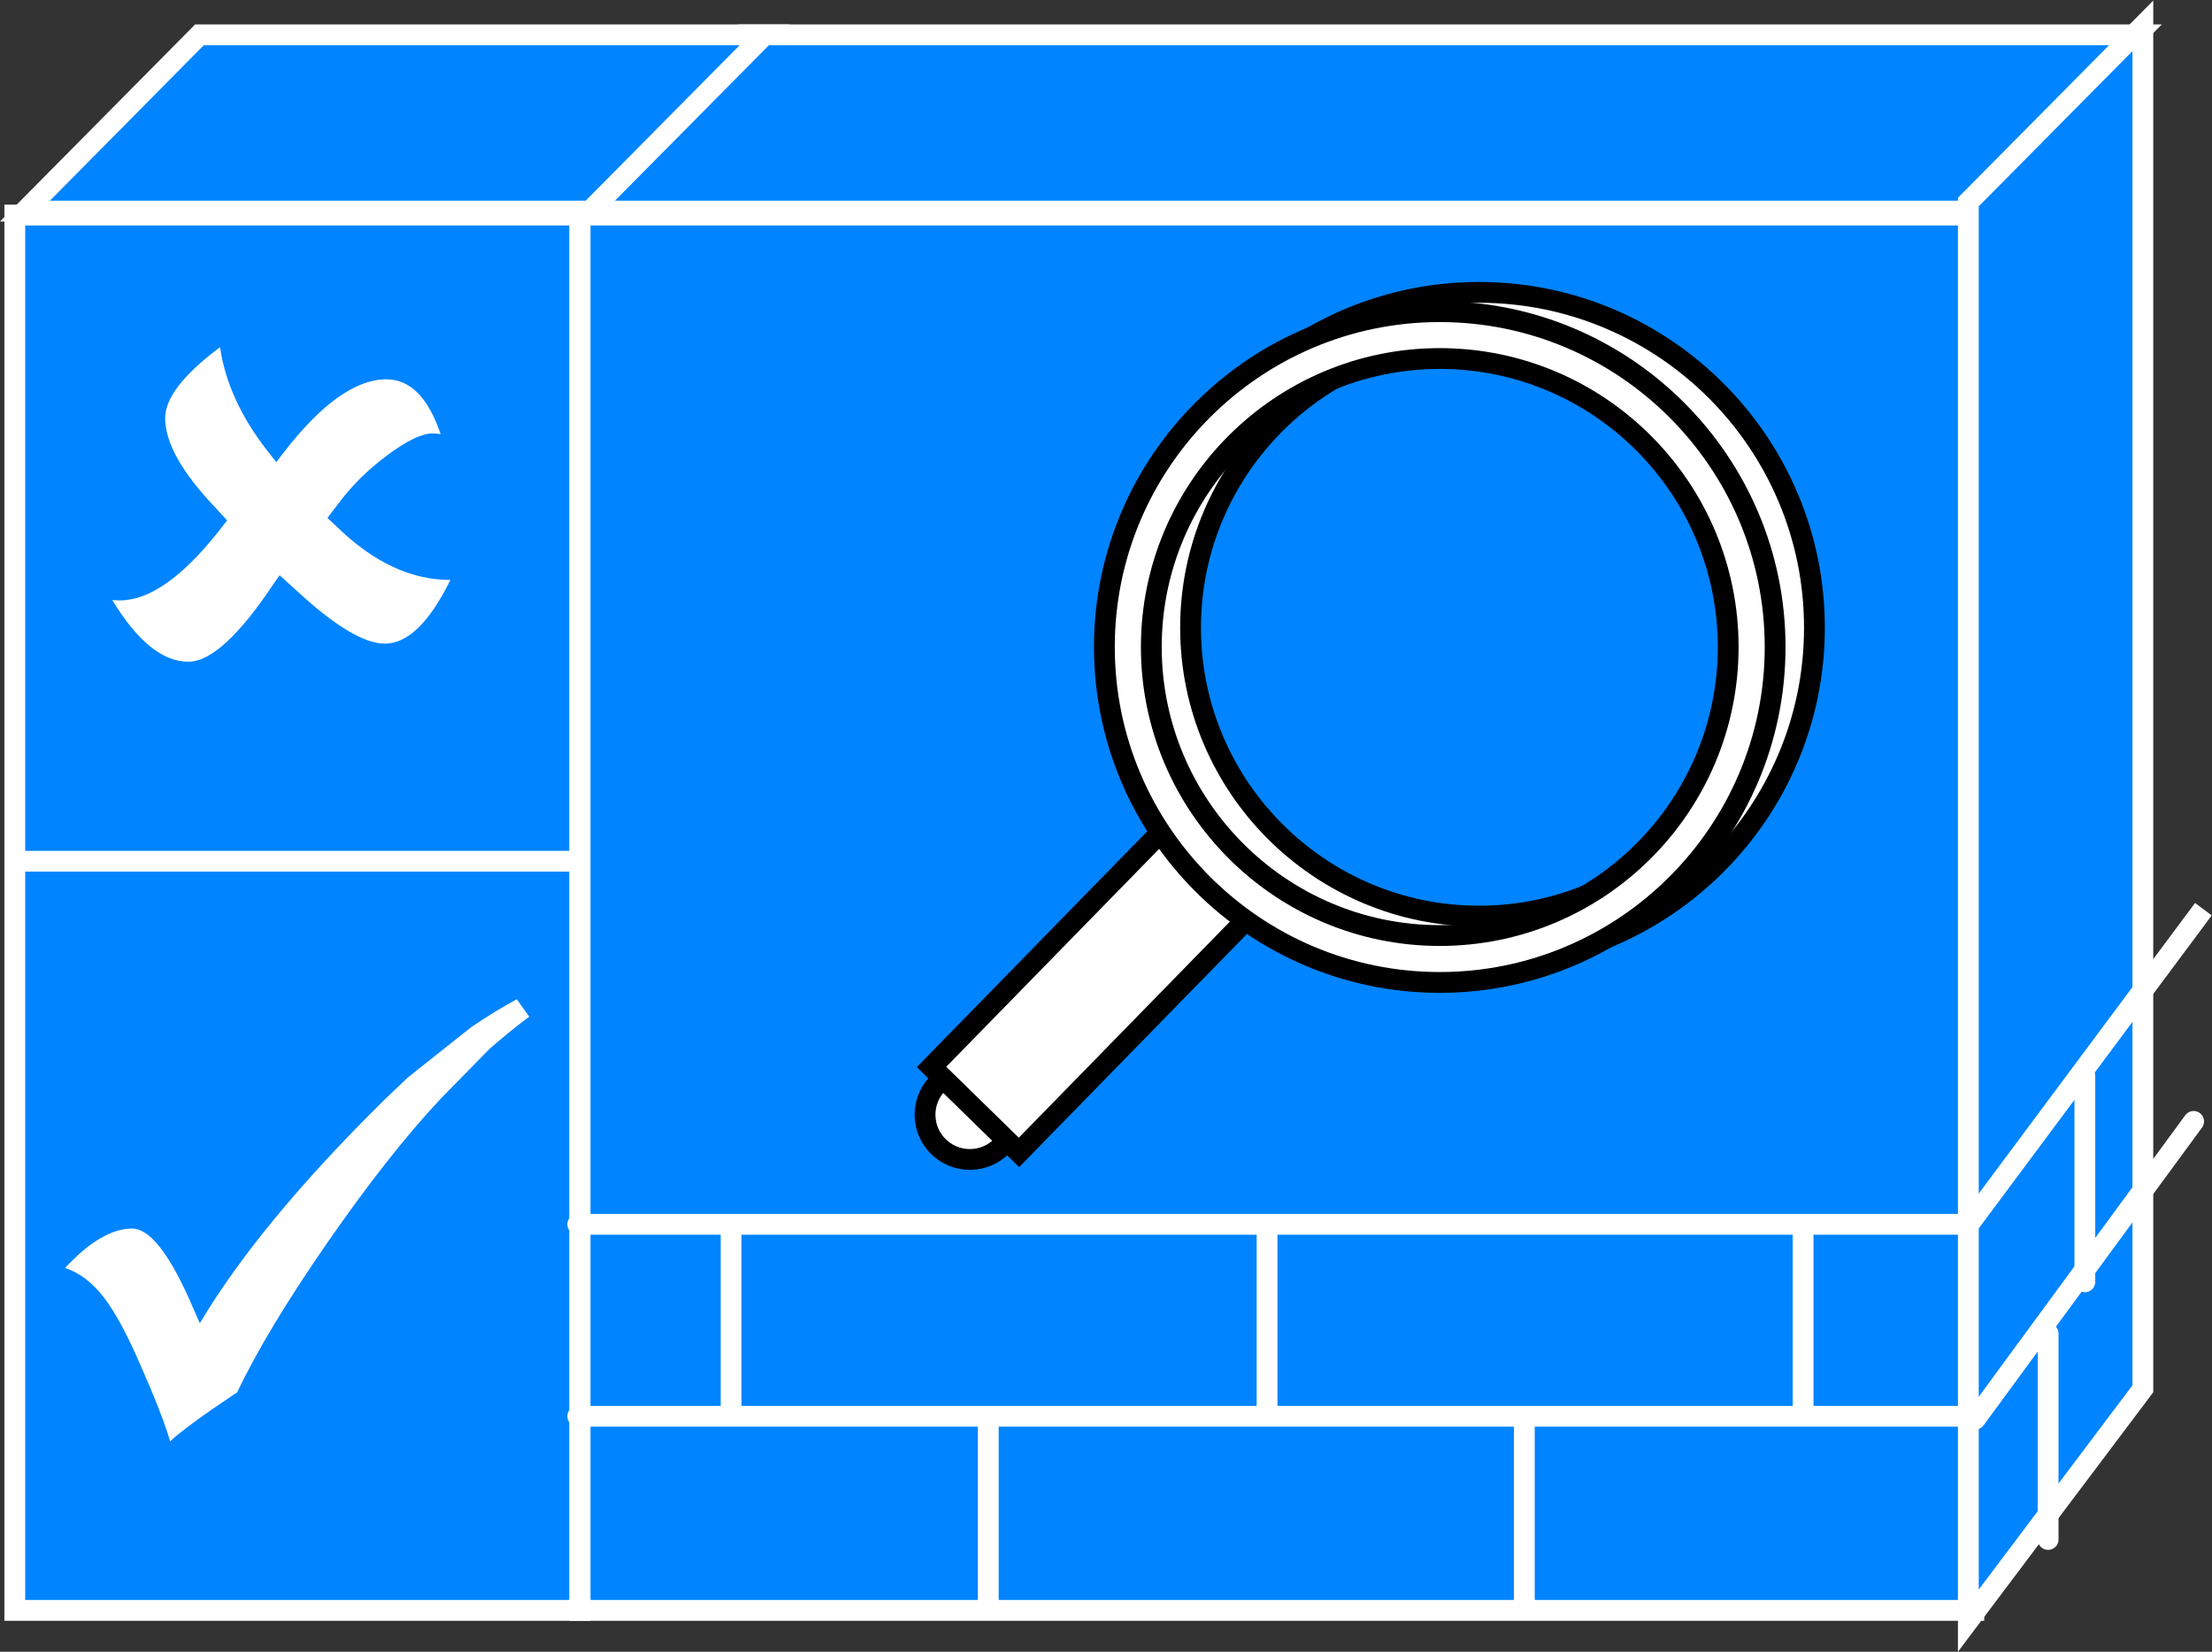 <?xml version="1.0" encoding="UTF-8" standalone="no"?>
<svg
   xmlns:dc="http://purl.org/dc/elements/1.1/"
   xmlns:cc="http://creativecommons.org/ns#"
   xmlns:rdf="http://www.w3.org/1999/02/22-rdf-syntax-ns#"
   xmlns:svg="http://www.w3.org/2000/svg"
   xmlns="http://www.w3.org/2000/svg"
   viewBox="0 0 56.693 42.333"
   height="42.333"
   width="56.693"
   xml:space="preserve"
   id="svg2"
   version="1.1"><rect x="0" y="0" width="56.693" height="42.333" fill="#333333" stroke="none"/><defs
     id="defs6" /><g
     transform="matrix(1.333,0,0,-1.333,0,42.333)"
     id="g10"><g
       transform="scale(0.1)"
       id="g12"><path
         id="path14"
         style="fill:#0084ff;fill-opacity:1;fill-rule:nonzero;stroke:none"
         d="M 379.508,7.961 H 111.496 V 276.23 H 379.508 V 7.961" /><path
         id="path16"
         style="fill:none;stroke:#ffffff;stroke-width:4;stroke-linecap:butt;stroke-linejoin:miter;stroke-miterlimit:4;stroke-dasharray:none;stroke-opacity:1"
         d="M 379.508,7.961 H 111.496 V 276.23 h 268.012 z" /><path
         id="path18"
         style="fill:#0084ff;fill-opacity:1;fill-rule:nonzero;stroke:none"
         d="M 142.832,310.879 H 410.855 L 377.301,276.992 H 109.289 l 33.543,33.887" /><path
         id="path20"
         style="fill:none;stroke:#ffffff;stroke-width:4;stroke-linecap:butt;stroke-linejoin:miter;stroke-miterlimit:4;stroke-dasharray:none;stroke-opacity:1"
         d="M 142.832,310.879 H 410.855 L 377.301,276.992 H 109.289 Z" /><path
         id="path22"
         style="fill:#0084ff;fill-opacity:1;fill-rule:nonzero;stroke:none"
         d="M 412.008,50.566 378.453,5.984 V 278.73 l 33.555,33.875 V 50.566" /><path
         id="path24"
         style="fill:none;stroke:#ffffff;stroke-width:4;stroke-linecap:butt;stroke-linejoin:miter;stroke-miterlimit:4;stroke-dasharray:none;stroke-opacity:1"
         d="M 412.008,50.566 378.453,5.984 V 278.73 l 33.555,33.875 z" /><path
         id="path26"
         style="fill:#0084ff;fill-opacity:1;fill-rule:nonzero;stroke:none"
         d="M 111.496,7.961 H 2.844 V 276.23 H 111.496 V 7.961" /><path
         id="path28"
         style="fill:none;stroke:#ffffff;stroke-width:4;stroke-linecap:butt;stroke-linejoin:miter;stroke-miterlimit:4;stroke-dasharray:none;stroke-opacity:1"
         d="M 111.496,7.961 H 2.844 V 276.23 H 111.496 Z" /><path
         id="path30"
         style="fill:#0084ff;fill-opacity:1;fill-rule:nonzero;stroke:none"
         d="M 38.352,310.879 H 147.004 L 113.445,276.992 H 4.797 l 33.555,33.887" /><path
         id="path32"
         style="fill:none;stroke:#ffffff;stroke-width:4;stroke-linecap:butt;stroke-linejoin:miter;stroke-miterlimit:4;stroke-dasharray:none;stroke-opacity:1"
         d="M 38.352,310.879 H 147.004 L 113.445,276.992 H 4.797 Z" /><path
         id="path34"
         style="fill:#0084ff;fill-opacity:1;fill-rule:nonzero;stroke:none"
         d="M 111.496,276.23 V 7.961" /><path
         id="path36"
         style="fill:none;stroke:#ffffff;stroke-width:4;stroke-linecap:butt;stroke-linejoin:miter;stroke-miterlimit:4;stroke-dasharray:none;stroke-opacity:1"
         d="M 111.496,276.23 V 7.961" /><path
         id="path38"
         style="fill:#ffffff;fill-opacity:1;fill-rule:nonzero;stroke:none"
         d="m 186.477,94.656 c 4.746,0 8.601,3.852 8.601,8.606 0,4.758 -3.855,8.601 -8.601,8.601 -4.762,0 -8.618,-3.843 -8.618,-8.601 0,-4.754 3.856,-8.606 8.618,-8.606" /><path
         id="path40"
         style="fill:none;stroke:#000000;stroke-width:4;stroke-linecap:butt;stroke-linejoin:miter;stroke-miterlimit:4;stroke-dasharray:none;stroke-opacity:1"
         d="m 186.477,94.656 c 4.746,0 8.601,3.852 8.601,8.606 0,4.758 -3.855,8.601 -8.601,8.601 -4.762,0 -8.618,-3.843 -8.618,-8.601 0,-4.754 3.856,-8.606 8.618,-8.606 z" /><path
         id="path42"
         style="fill:#ffffff;fill-opacity:1;fill-rule:nonzero;stroke:none"
         d="m 179.105,112.441 16.817,-16.425 47.512,48.632 -16.817,16.415 -47.512,-48.622" /><path
         id="path44"
         style="fill:none;stroke:#000000;stroke-width:4;stroke-linecap:butt;stroke-linejoin:miter;stroke-miterlimit:4;stroke-dasharray:none;stroke-opacity:1"
         d="m 179.105,112.441 16.817,-16.425 47.512,48.632 -16.817,16.415 z" /><path
         id="path46"
         style="fill:#ffffff;fill-opacity:1;fill-rule:nonzero;stroke:none"
         d="m 219.895,196.895 c 0,-35.555 28.929,-64.473 64.476,-64.473 35.567,0 64.492,28.918 64.492,64.473 0,35.546 -28.925,64.472 -64.492,64.472 -35.547,0 -64.476,-28.926 -64.476,-64.472 z m 9.015,0 c 0,30.585 24.895,55.468 55.461,55.468 30.586,0 55.469,-24.883 55.469,-55.468 0,-30.579 -24.883,-55.45 -55.469,-55.45 -30.566,0 -55.461,24.871 -55.461,55.45" /><path
         id="path48"
         style="fill:none;stroke:#000000;stroke-width:4;stroke-linecap:butt;stroke-linejoin:miter;stroke-miterlimit:4;stroke-dasharray:none;stroke-opacity:1"
         d="m 219.895,196.895 c 0,-35.555 28.929,-64.473 64.476,-64.473 35.567,0 64.492,28.918 64.492,64.473 0,35.546 -28.925,64.472 -64.492,64.472 -35.547,0 -64.476,-28.926 -64.476,-64.472 z m 9.015,0 c 0,30.585 24.895,55.468 55.461,55.468 30.586,0 55.469,-24.883 55.469,-55.468 0,-30.579 -24.883,-55.45 -55.469,-55.45 -30.566,0 -55.461,24.871 -55.461,55.45 z" /><path
         id="path50"
         style="fill:#ffffff;fill-opacity:1;fill-rule:nonzero;stroke:none"
         d="m 212.34,193.184 c 0,-35.567 28.926,-64.493 64.48,-64.493 35.559,0 64.485,28.926 64.485,64.493 0,35.546 -28.926,64.472 -64.485,64.472 -35.554,0 -64.48,-28.926 -64.48,-64.472 z m 9.023,0 c 0,30.578 24.883,55.461 55.457,55.461 30.598,0 55.461,-24.883 55.461,-55.461 0,-30.594 -24.863,-55.477 -55.461,-55.477 -30.574,0 -55.457,24.883 -55.457,55.477" /><path
         id="path52"
         style="fill:none;stroke:#000000;stroke-width:4;stroke-linecap:butt;stroke-linejoin:miter;stroke-miterlimit:4;stroke-dasharray:none;stroke-opacity:1"
         d="m 212.34,193.184 c 0,-35.567 28.926,-64.493 64.48,-64.493 35.559,0 64.485,28.926 64.485,64.493 0,35.546 -28.926,64.472 -64.485,64.472 -35.554,0 -64.48,-28.926 -64.48,-64.472 z m 9.023,0 c 0,30.578 24.883,55.461 55.457,55.461 30.598,0 55.461,-24.883 55.461,-55.461 0,-30.594 -24.863,-55.477 -55.461,-55.477 -30.574,0 -55.457,24.883 -55.457,55.477 z" /><path
         id="path54"
         style="fill:#ffffff;fill-opacity:1;fill-rule:nonzero;stroke:none"
         d="m 53.77,206.973 -0.977,-1.36 c -6.731,-10.175 -12.262,-15.261 -16.57,-15.261 -4.973,0 -9.84,3.964 -14.641,11.855 0.645,-0.027 1.125,-0.066 1.422,-0.066 5.66,0 11.961,4.382 18.91,13.14 l 1.75,2.246 -2.273,2.473 c -6.426,6.75 -9.633,12.473 -9.633,17.195 0,3.84 3.512,8.391 10.547,13.625 0.988,-6.718 3.957,-13.242 8.879,-19.621 l 1.938,-2.469 1.559,2.024 c 7.199,9.266 13.738,13.894 19.613,13.894 4.578,0 8.051,-3.515 10.43,-10.527 -0.699,0.067 -1.211,0.129 -1.555,0.129 -2.031,0 -4.926,-1.391 -8.68,-4.184 -3.75,-2.781 -6.93,-5.925 -9.512,-9.421 L 62.965,218 64.902,216.172 C 71.859,209.441 79.082,206.074 86.602,206.074 82.582,197.91 78.375,193.828 73.977,193.828 70,193.828 64.258,197.297 56.75,204.27 l -2.981,2.703" /><path
         id="path56"
         style="fill:#ffffff;fill-opacity:1;fill-rule:nonzero;stroke:none"
         d="M 84.652,106.25 C 78.09,99.258 70.891,90.106 63.051,78.816 55.219,67.519 49.402,57.883 45.605,49.895 l -4.797,-3.254 c -3.961,-2.746 -6.672,-4.824 -8.098,-6.191 -0.559,2.07 -1.781,5.41 -3.695,10.031 l -1.797,4.141 c -2.598,6.094 -5,10.574 -7.223,13.477 -2.227,2.91 -4.723,4.785 -7.484,5.703 4.66,5.016 8.957,7.566 12.895,7.566 3.277,0 6.941,-4.551 11.012,-13.633 l 2,-4.57 c 7.641,12.851 19.512,27.219 35.617,43.086 l 4.402,4.188 12.223,9.699 c 3.074,2.082 5.976,3.84 8.703,5.324 l 2.395,-3.352 c -2.301,-1.699 -4.844,-3.769 -7.625,-6.179 l -9.48,-9.68" /><path
         id="path58"
         style="fill:#087bbb;fill-opacity:1;fill-rule:nonzero;stroke:none"
         d="M 110.566,151.992 H 1.914" /><path
         id="path60"
         style="fill:none;stroke:#ffffff;stroke-width:4;stroke-linecap:butt;stroke-linejoin:miter;stroke-miterlimit:4;stroke-dasharray:none;stroke-opacity:1"
         d="M 110.566,151.992 H 1.914" /><path
         id="path62"
         style="fill:none;stroke:#ffffff;stroke-width:4;stroke-linecap:round;stroke-linejoin:round;stroke-miterlimit:4;stroke-dasharray:none;stroke-opacity:1"
         d="M 377.594,82.188 H 111.086" /><path
         id="path64"
         style="fill:none;stroke:#ffffff;stroke-width:4;stroke-linecap:round;stroke-linejoin:round;stroke-miterlimit:4;stroke-dasharray:none;stroke-opacity:1"
         d="M 377.594,45.281 H 111.086" /><path
         id="path66"
         style="fill:none;stroke:#ffffff;stroke-width:4;stroke-linecap:round;stroke-linejoin:round;stroke-miterlimit:4;stroke-dasharray:none;stroke-opacity:1"
         d="M 421.773,101.973 379.77,44.719" /><path
         id="path68"
         style="fill:none;stroke:#ffffff;stroke-width:4;stroke-linecap:round;stroke-linejoin:round;stroke-miterlimit:4;stroke-dasharray:none;stroke-opacity:1"
         d="M 190.016,43.43 V 9.914" /><path
         id="path70"
         style="fill:none;stroke:#ffffff;stroke-width:4;stroke-linecap:round;stroke-linejoin:round;stroke-miterlimit:4;stroke-dasharray:none;stroke-opacity:1"
         d="M 293.082,43.43 V 9.914" /><path
         id="path72"
         style="fill:none;stroke:#ffffff;stroke-width:4;stroke-linecap:round;stroke-linejoin:round;stroke-miterlimit:4;stroke-dasharray:none;stroke-opacity:1"
         d="M 243.617,80.559 V 47.043" /><path
         id="path74"
         style="fill:none;stroke:#ffffff;stroke-width:4;stroke-linecap:round;stroke-linejoin:round;stroke-miterlimit:4;stroke-dasharray:none;stroke-opacity:1"
         d="M 140.566,80.559 V 47.043" /><path
         id="path76"
         style="fill:none;stroke:#ffffff;stroke-width:4;stroke-linecap:round;stroke-linejoin:round;stroke-miterlimit:4;stroke-dasharray:none;stroke-opacity:1"
         d="M 346.684,80.559 V 47.043" /><path
         id="path78"
         style="fill:#0084ff;fill-opacity:1;fill-rule:nonzero;stroke:none"
         d="m 378.004,81.457 45.644,61.316" /><path
         id="path80"
         style="fill:none;stroke:#ffffff;stroke-width:4;stroke-linecap:butt;stroke-linejoin:miter;stroke-miterlimit:4;stroke-dasharray:none;stroke-opacity:1"
         d="m 378.004,81.457 45.644,61.316" /><path
         id="path82"
         style="fill:none;stroke:#ffffff;stroke-width:4;stroke-linecap:round;stroke-linejoin:round;stroke-miterlimit:4;stroke-dasharray:none;stroke-opacity:1"
         d="M 393.793,61.164 V 21.594" /><path
         id="path84"
         style="fill:none;stroke:#ffffff;stroke-width:4;stroke-linecap:round;stroke-linejoin:round;stroke-miterlimit:4;stroke-dasharray:none;stroke-opacity:1"
         d="M 400.855,110.703 V 71.133" /></g></g></svg>